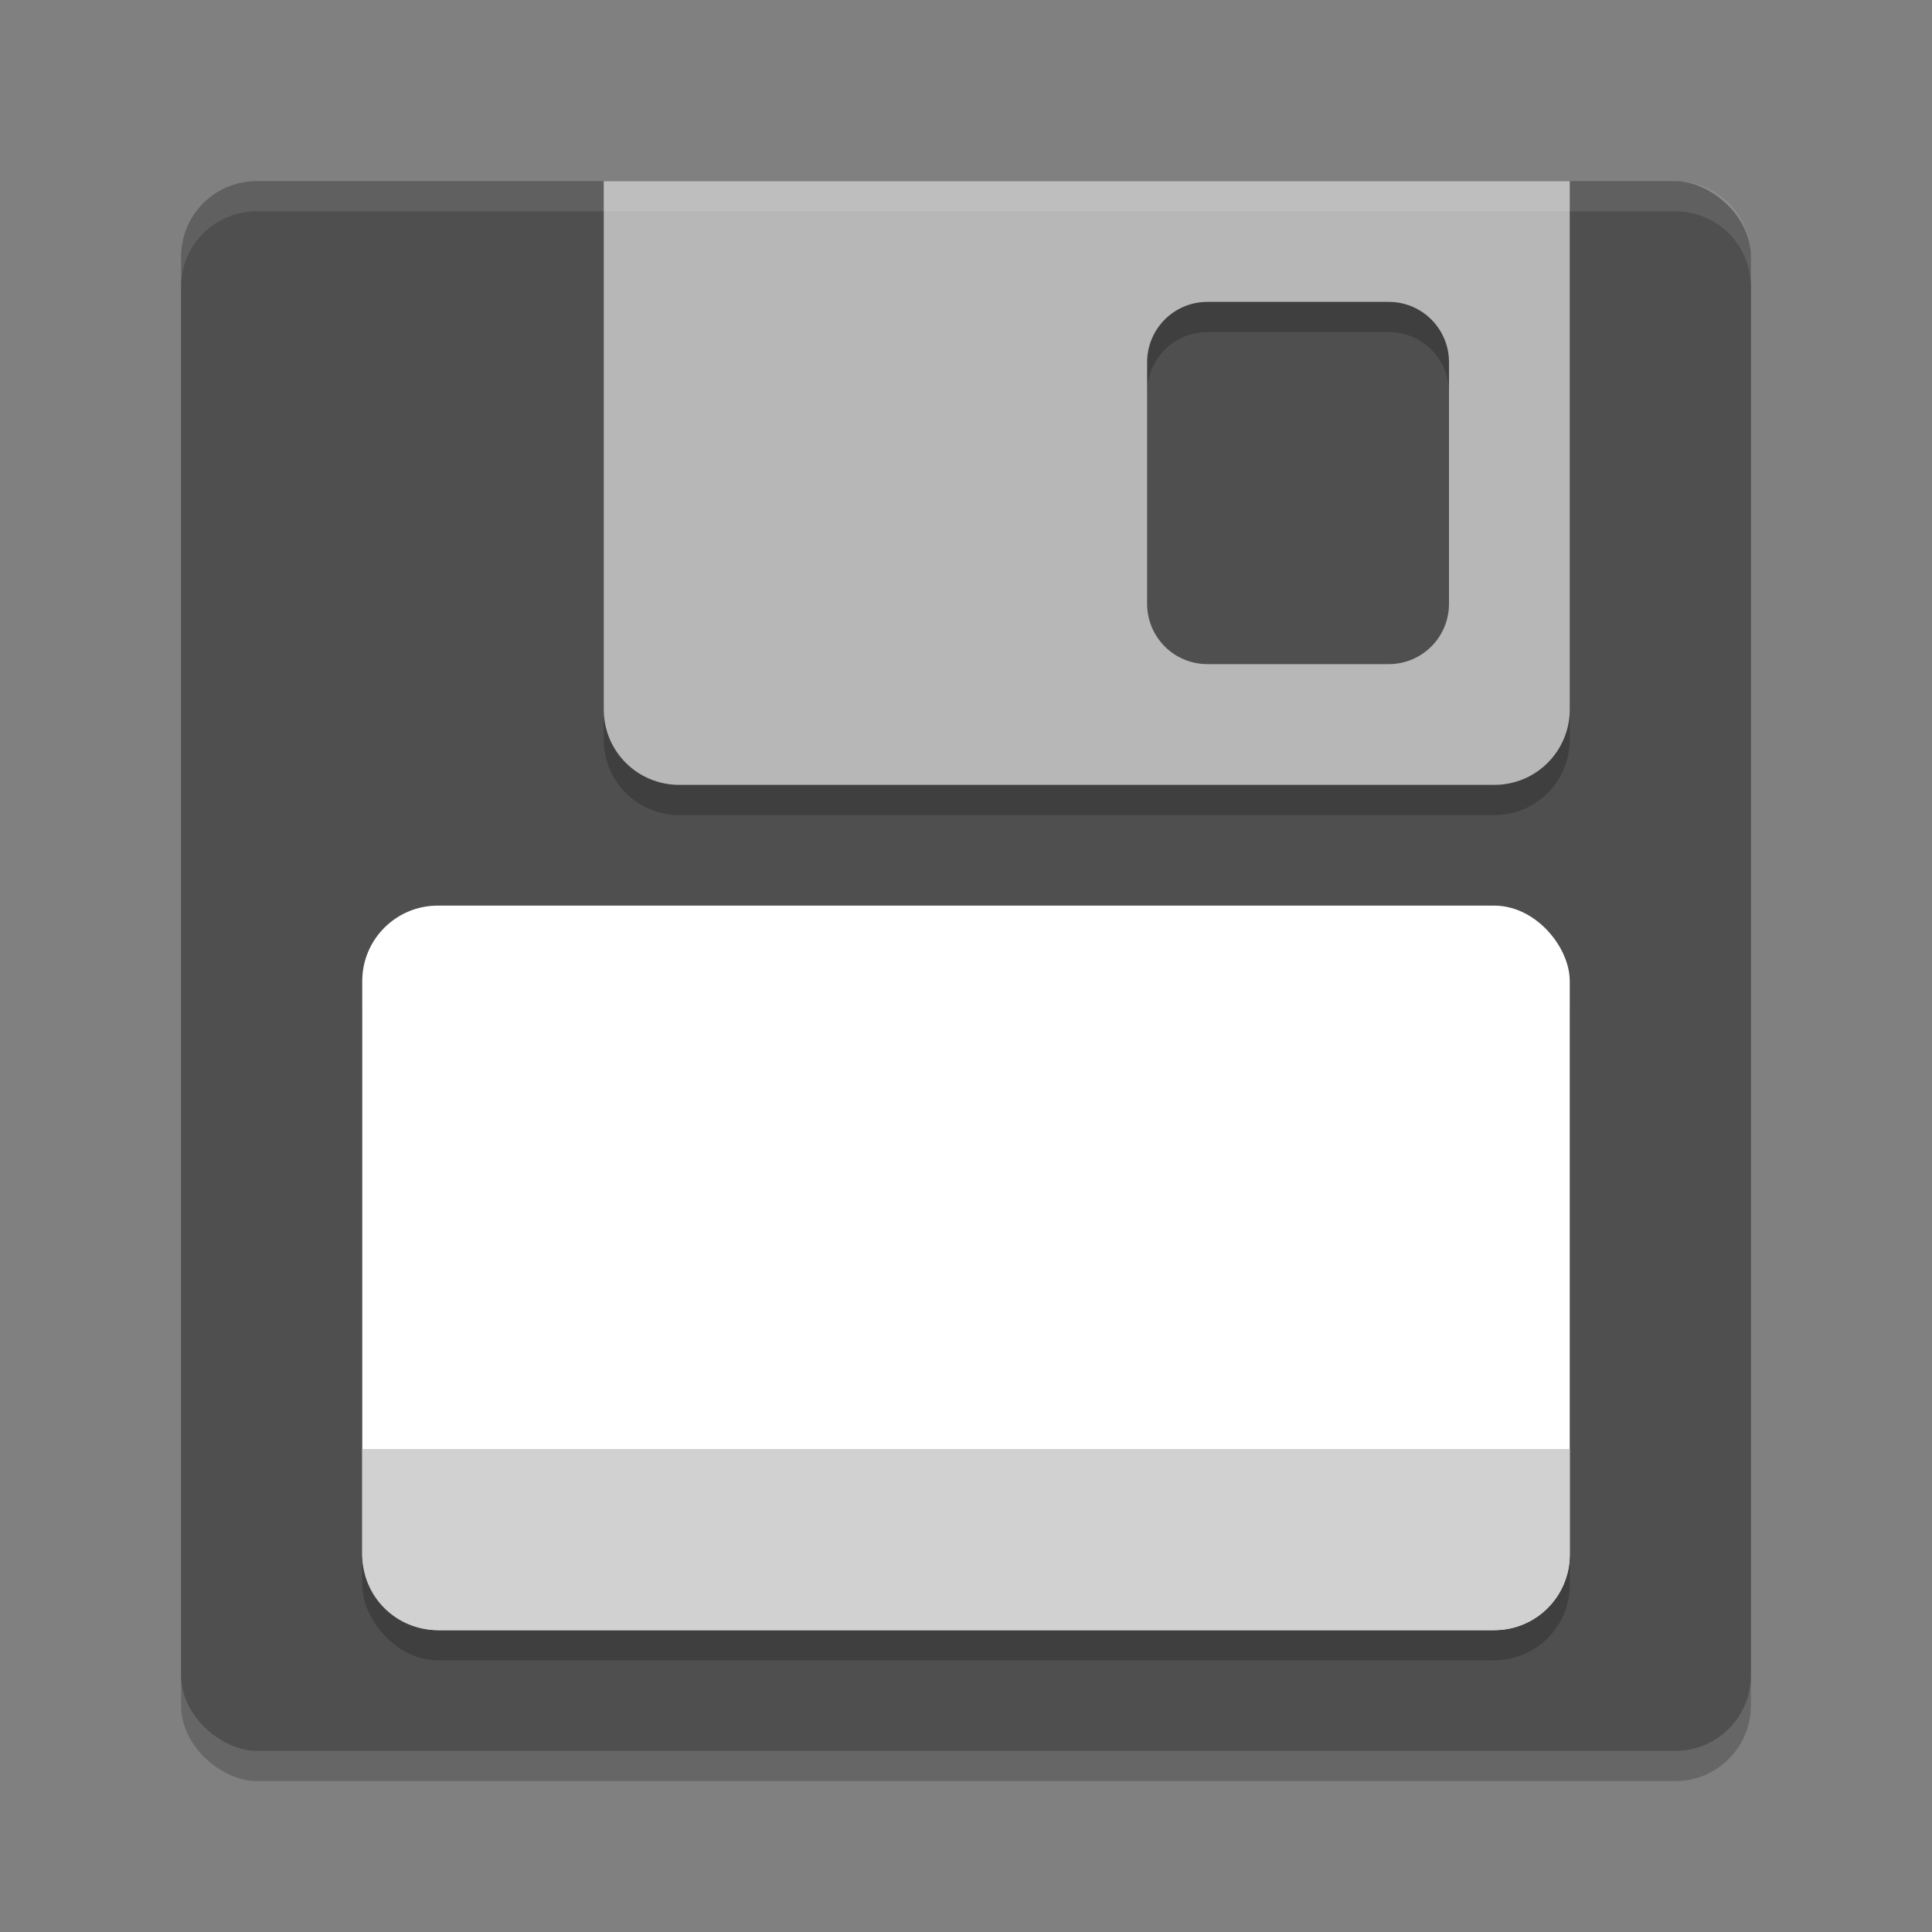 <svg xmlns="http://www.w3.org/2000/svg" width="64" height="64" version="1">
 <rect width="100%" height="100%" fill="#808080" stroke="none"/>
 <rect style="opacity:0.2" width="52" height="52" x="-59" y="-58" rx="2.5" ry="2.5" transform="matrix(0,-1,-1,0,0,0)"/>
 <rect style="fill:#4f4f4f" width="52" height="52" x="-58" y="-58" rx="2.5" ry="2.5" transform="matrix(0,-1,-1,0,0,0)"/>
 <rect style="opacity:0.2" width="40" height="24" x="12" y="31" rx="2.5" ry="2.5"/>
 <rect style="fill:#ffffff" width="40" height="24" x="12" y="30" rx="2.5" ry="2.5"/>
 <path style="fill:#d1d1d1" d="M 12,48 V 51.5 C 12,52.884 13.115,54 14.5,54 H 49.5 C 50.884,54 52,52.884 52,51.5 V 48 Z"/>
 <path style="opacity:0.2" d="M 20,7 V 24.5 C 20,25.886 21.114,27 22.5,27 H 49.5 C 50.884,27 52,25.886 52,24.5 V 7 Z M 40,11 H 46 C 47.108,11 48,11.892 48,13 V 21 C 48,22.108 47.108,23 46,23 H 40 C 38.892,23 38,22.108 38,21 V 13 C 38,11.892 38.892,11 40,11 Z"/>
 <path style="fill:#b7b7b7" d="M 20,6 V 23.5 C 20,24.886 21.114,26 22.5,26 H 49.5 C 50.884,26 52,24.886 52,23.5 V 6 Z M 40,10 H 46 C 47.108,10 48,10.892 48,12 V 20 C 48,21.108 47.108,22 46,22 H 40 C 38.892,22 38,21.108 38,20 V 12 C 38,10.892 38.892,10 40,10 Z"/>
 <path style="opacity:0.1;fill:#ffffff" d="M 8.5,6 C 7.115,6 6,7.115 6,8.5 V 9.5 C 6,8.115 7.115,7 8.5,7 H 55.5 C 56.885,7 58,8.115 58,9.5 V 8.5 C 58,7.115 56.885,6 55.5,6 Z"/>
</svg>
